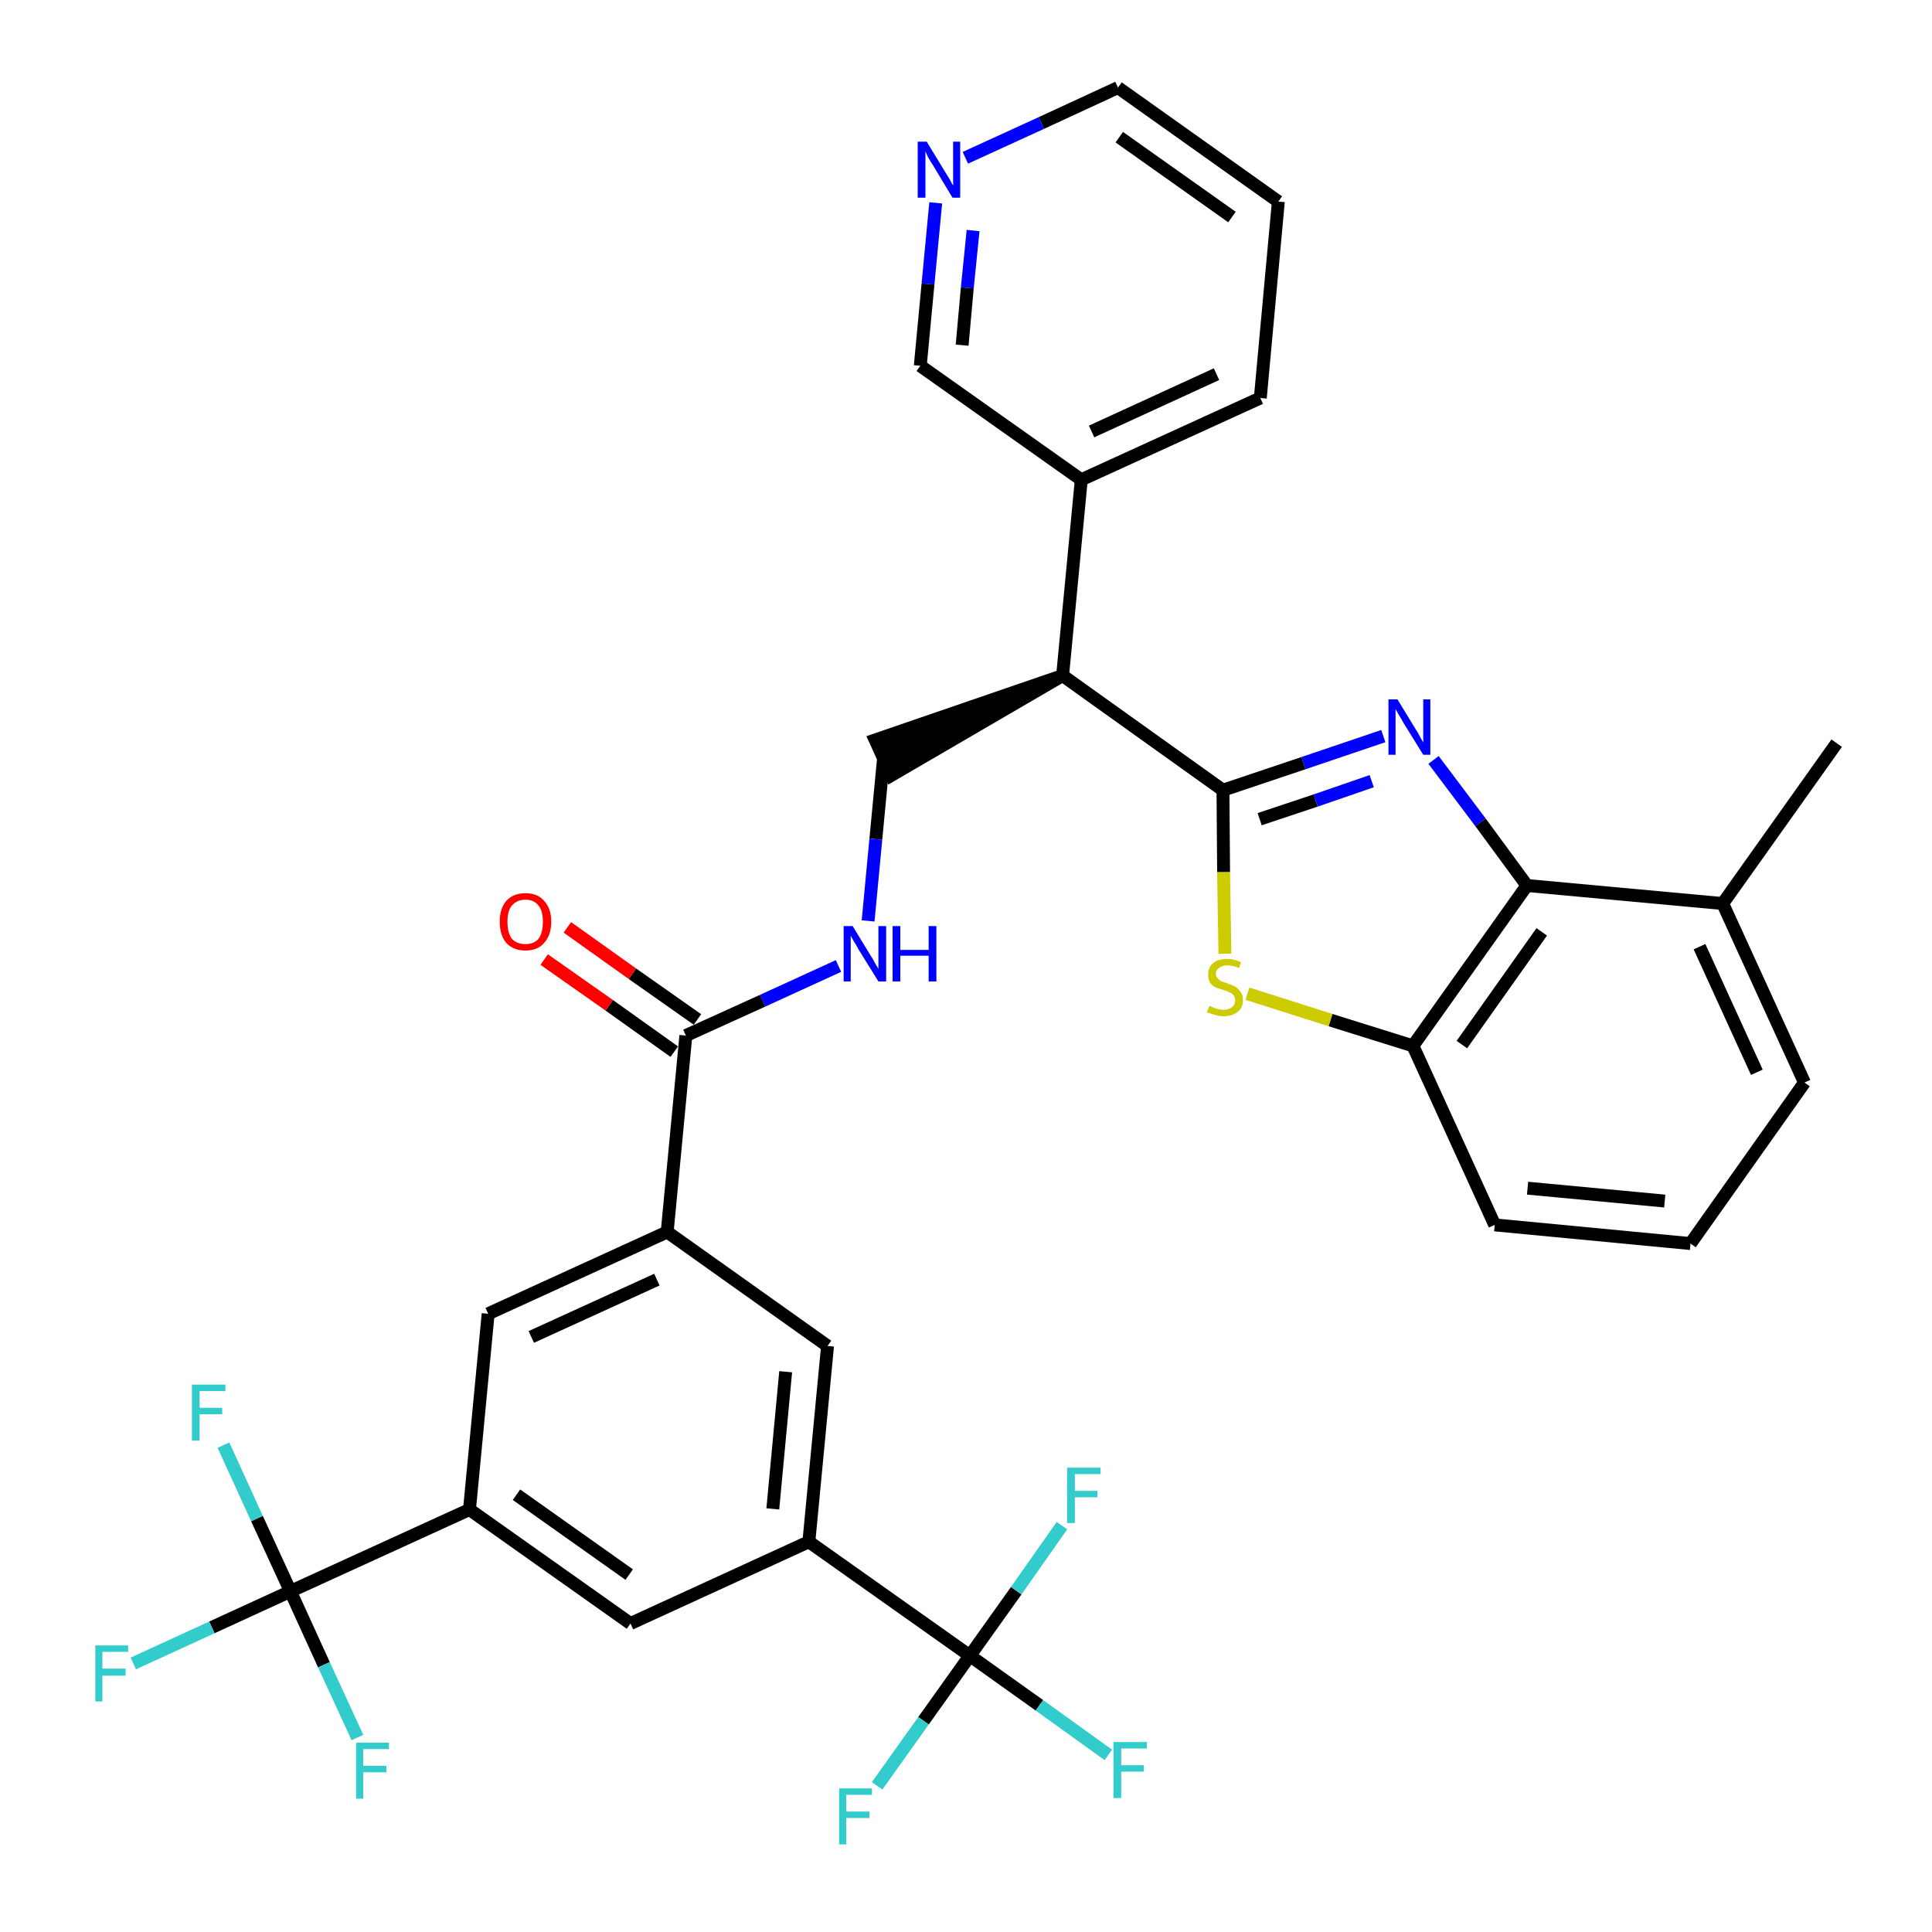 <?xml version='1.0' encoding='iso-8859-1'?>
<svg version='1.1' baseProfile='full'
              xmlns='http://www.w3.org/2000/svg'
                      xmlns:rdkit='http://www.rdkit.org/xml'
                      xmlns:xlink='http://www.w3.org/1999/xlink'
                  xml:space='preserve'
width='300px' height='300px' viewBox='0 0 300 300'>
<!-- END OF HEADER -->
<path class='bond-0 atom-0 atom-1' d='M 285.2,115.4 L 267.5,140.3' style='fill:none;fill-rule:evenodd;stroke:#000000;stroke-width:2.0px;stroke-linecap:butt;stroke-linejoin:miter;stroke-opacity:1' />
<path class='bond-1 atom-1 atom-2' d='M 267.5,140.3 L 280.2,168.1' style='fill:none;fill-rule:evenodd;stroke:#000000;stroke-width:2.0px;stroke-linecap:butt;stroke-linejoin:miter;stroke-opacity:1' />
<path class='bond-1 atom-1 atom-2' d='M 263.9,147.0 L 272.8,166.5' style='fill:none;fill-rule:evenodd;stroke:#000000;stroke-width:2.0px;stroke-linecap:butt;stroke-linejoin:miter;stroke-opacity:1' />
<path class='bond-34 atom-34 atom-1' d='M 237.1,137.5 L 267.5,140.3' style='fill:none;fill-rule:evenodd;stroke:#000000;stroke-width:2.0px;stroke-linecap:butt;stroke-linejoin:miter;stroke-opacity:1' />
<path class='bond-2 atom-2 atom-3' d='M 280.2,168.1 L 262.5,193.1' style='fill:none;fill-rule:evenodd;stroke:#000000;stroke-width:2.0px;stroke-linecap:butt;stroke-linejoin:miter;stroke-opacity:1' />
<path class='bond-3 atom-3 atom-4' d='M 262.5,193.1 L 232.1,190.2' style='fill:none;fill-rule:evenodd;stroke:#000000;stroke-width:2.0px;stroke-linecap:butt;stroke-linejoin:miter;stroke-opacity:1' />
<path class='bond-3 atom-3 atom-4' d='M 258.5,186.5 L 237.2,184.5' style='fill:none;fill-rule:evenodd;stroke:#000000;stroke-width:2.0px;stroke-linecap:butt;stroke-linejoin:miter;stroke-opacity:1' />
<path class='bond-4 atom-4 atom-5' d='M 232.1,190.2 L 219.4,162.4' style='fill:none;fill-rule:evenodd;stroke:#000000;stroke-width:2.0px;stroke-linecap:butt;stroke-linejoin:miter;stroke-opacity:1' />
<path class='bond-5 atom-5 atom-6' d='M 219.4,162.4 L 206.6,158.4' style='fill:none;fill-rule:evenodd;stroke:#000000;stroke-width:2.0px;stroke-linecap:butt;stroke-linejoin:miter;stroke-opacity:1' />
<path class='bond-5 atom-5 atom-6' d='M 206.6,158.4 L 193.7,154.3' style='fill:none;fill-rule:evenodd;stroke:#CCCC00;stroke-width:2.0px;stroke-linecap:butt;stroke-linejoin:miter;stroke-opacity:1' />
<path class='bond-35 atom-34 atom-5' d='M 237.1,137.5 L 219.4,162.4' style='fill:none;fill-rule:evenodd;stroke:#000000;stroke-width:2.0px;stroke-linecap:butt;stroke-linejoin:miter;stroke-opacity:1' />
<path class='bond-35 atom-34 atom-5' d='M 239.4,144.7 L 227.0,162.2' style='fill:none;fill-rule:evenodd;stroke:#000000;stroke-width:2.0px;stroke-linecap:butt;stroke-linejoin:miter;stroke-opacity:1' />
<path class='bond-6 atom-6 atom-7' d='M 190.2,148.1 L 190.0,135.4' style='fill:none;fill-rule:evenodd;stroke:#CCCC00;stroke-width:2.0px;stroke-linecap:butt;stroke-linejoin:miter;stroke-opacity:1' />
<path class='bond-6 atom-6 atom-7' d='M 190.0,135.4 L 189.9,122.7' style='fill:none;fill-rule:evenodd;stroke:#000000;stroke-width:2.0px;stroke-linecap:butt;stroke-linejoin:miter;stroke-opacity:1' />
<path class='bond-7 atom-7 atom-8' d='M 189.9,122.7 L 165.0,104.9' style='fill:none;fill-rule:evenodd;stroke:#000000;stroke-width:2.0px;stroke-linecap:butt;stroke-linejoin:miter;stroke-opacity:1' />
<path class='bond-32 atom-7 atom-33' d='M 189.9,122.7 L 202.4,118.5' style='fill:none;fill-rule:evenodd;stroke:#000000;stroke-width:2.0px;stroke-linecap:butt;stroke-linejoin:miter;stroke-opacity:1' />
<path class='bond-32 atom-7 atom-33' d='M 202.4,118.5 L 214.8,114.3' style='fill:none;fill-rule:evenodd;stroke:#0000FF;stroke-width:2.0px;stroke-linecap:butt;stroke-linejoin:miter;stroke-opacity:1' />
<path class='bond-32 atom-7 atom-33' d='M 195.6,127.2 L 204.3,124.3' style='fill:none;fill-rule:evenodd;stroke:#000000;stroke-width:2.0px;stroke-linecap:butt;stroke-linejoin:miter;stroke-opacity:1' />
<path class='bond-32 atom-7 atom-33' d='M 204.3,124.3 L 213.0,121.3' style='fill:none;fill-rule:evenodd;stroke:#0000FF;stroke-width:2.0px;stroke-linecap:butt;stroke-linejoin:miter;stroke-opacity:1' />
<path class='bond-8 atom-8 atom-9' d='M 165.0,104.9 L 135.9,114.9 L 138.4,120.4 Z' style='fill:#000000;fill-rule:evenodd;fill-opacity:1;stroke:#000000;stroke-width:2.0px;stroke-linecap:butt;stroke-linejoin:miter;stroke-opacity:1;' />
<path class='bond-26 atom-8 atom-27' d='M 165.0,104.9 L 167.9,74.5' style='fill:none;fill-rule:evenodd;stroke:#000000;stroke-width:2.0px;stroke-linecap:butt;stroke-linejoin:miter;stroke-opacity:1' />
<path class='bond-9 atom-9 atom-10' d='M 137.2,117.7 L 136.0,130.3' style='fill:none;fill-rule:evenodd;stroke:#000000;stroke-width:2.0px;stroke-linecap:butt;stroke-linejoin:miter;stroke-opacity:1' />
<path class='bond-9 atom-9 atom-10' d='M 136.0,130.3 L 134.8,143.0' style='fill:none;fill-rule:evenodd;stroke:#0000FF;stroke-width:2.0px;stroke-linecap:butt;stroke-linejoin:miter;stroke-opacity:1' />
<path class='bond-10 atom-10 atom-11' d='M 130.2,150.0 L 118.4,155.4' style='fill:none;fill-rule:evenodd;stroke:#0000FF;stroke-width:2.0px;stroke-linecap:butt;stroke-linejoin:miter;stroke-opacity:1' />
<path class='bond-10 atom-10 atom-11' d='M 118.4,155.4 L 106.5,160.8' style='fill:none;fill-rule:evenodd;stroke:#000000;stroke-width:2.0px;stroke-linecap:butt;stroke-linejoin:miter;stroke-opacity:1' />
<path class='bond-11 atom-11 atom-12' d='M 108.3,158.3 L 98.2,151.2' style='fill:none;fill-rule:evenodd;stroke:#000000;stroke-width:2.0px;stroke-linecap:butt;stroke-linejoin:miter;stroke-opacity:1' />
<path class='bond-11 atom-11 atom-12' d='M 98.2,151.2 L 88.1,144.0' style='fill:none;fill-rule:evenodd;stroke:#FF0000;stroke-width:2.0px;stroke-linecap:butt;stroke-linejoin:miter;stroke-opacity:1' />
<path class='bond-11 atom-11 atom-12' d='M 104.7,163.3 L 94.6,156.1' style='fill:none;fill-rule:evenodd;stroke:#000000;stroke-width:2.0px;stroke-linecap:butt;stroke-linejoin:miter;stroke-opacity:1' />
<path class='bond-11 atom-11 atom-12' d='M 94.6,156.1 L 84.5,149.0' style='fill:none;fill-rule:evenodd;stroke:#FF0000;stroke-width:2.0px;stroke-linecap:butt;stroke-linejoin:miter;stroke-opacity:1' />
<path class='bond-12 atom-11 atom-13' d='M 106.5,160.8 L 103.6,191.3' style='fill:none;fill-rule:evenodd;stroke:#000000;stroke-width:2.0px;stroke-linecap:butt;stroke-linejoin:miter;stroke-opacity:1' />
<path class='bond-13 atom-13 atom-14' d='M 103.6,191.3 L 75.8,204.0' style='fill:none;fill-rule:evenodd;stroke:#000000;stroke-width:2.0px;stroke-linecap:butt;stroke-linejoin:miter;stroke-opacity:1' />
<path class='bond-13 atom-13 atom-14' d='M 102.0,198.7 L 82.5,207.6' style='fill:none;fill-rule:evenodd;stroke:#000000;stroke-width:2.0px;stroke-linecap:butt;stroke-linejoin:miter;stroke-opacity:1' />
<path class='bond-36 atom-26 atom-13' d='M 128.5,209.0 L 103.6,191.3' style='fill:none;fill-rule:evenodd;stroke:#000000;stroke-width:2.0px;stroke-linecap:butt;stroke-linejoin:miter;stroke-opacity:1' />
<path class='bond-14 atom-14 atom-15' d='M 75.8,204.0 L 72.9,234.4' style='fill:none;fill-rule:evenodd;stroke:#000000;stroke-width:2.0px;stroke-linecap:butt;stroke-linejoin:miter;stroke-opacity:1' />
<path class='bond-15 atom-15 atom-16' d='M 72.9,234.4 L 45.1,247.1' style='fill:none;fill-rule:evenodd;stroke:#000000;stroke-width:2.0px;stroke-linecap:butt;stroke-linejoin:miter;stroke-opacity:1' />
<path class='bond-19 atom-15 atom-20' d='M 72.9,234.4 L 97.9,252.1' style='fill:none;fill-rule:evenodd;stroke:#000000;stroke-width:2.0px;stroke-linecap:butt;stroke-linejoin:miter;stroke-opacity:1' />
<path class='bond-19 atom-15 atom-20' d='M 80.2,232.1 L 97.7,244.5' style='fill:none;fill-rule:evenodd;stroke:#000000;stroke-width:2.0px;stroke-linecap:butt;stroke-linejoin:miter;stroke-opacity:1' />
<path class='bond-16 atom-16 atom-17' d='M 45.1,247.1 L 32.9,252.7' style='fill:none;fill-rule:evenodd;stroke:#000000;stroke-width:2.0px;stroke-linecap:butt;stroke-linejoin:miter;stroke-opacity:1' />
<path class='bond-16 atom-16 atom-17' d='M 32.9,252.7 L 20.7,258.3' style='fill:none;fill-rule:evenodd;stroke:#33CCCC;stroke-width:2.0px;stroke-linecap:butt;stroke-linejoin:miter;stroke-opacity:1' />
<path class='bond-17 atom-16 atom-18' d='M 45.1,247.1 L 39.9,235.8' style='fill:none;fill-rule:evenodd;stroke:#000000;stroke-width:2.0px;stroke-linecap:butt;stroke-linejoin:miter;stroke-opacity:1' />
<path class='bond-17 atom-16 atom-18' d='M 39.9,235.8 L 34.7,224.4' style='fill:none;fill-rule:evenodd;stroke:#33CCCC;stroke-width:2.0px;stroke-linecap:butt;stroke-linejoin:miter;stroke-opacity:1' />
<path class='bond-18 atom-16 atom-19' d='M 45.1,247.1 L 50.3,258.5' style='fill:none;fill-rule:evenodd;stroke:#000000;stroke-width:2.0px;stroke-linecap:butt;stroke-linejoin:miter;stroke-opacity:1' />
<path class='bond-18 atom-16 atom-19' d='M 50.3,258.5 L 55.5,269.8' style='fill:none;fill-rule:evenodd;stroke:#33CCCC;stroke-width:2.0px;stroke-linecap:butt;stroke-linejoin:miter;stroke-opacity:1' />
<path class='bond-20 atom-20 atom-21' d='M 97.9,252.1 L 125.6,239.4' style='fill:none;fill-rule:evenodd;stroke:#000000;stroke-width:2.0px;stroke-linecap:butt;stroke-linejoin:miter;stroke-opacity:1' />
<path class='bond-21 atom-21 atom-22' d='M 125.6,239.4 L 150.6,257.1' style='fill:none;fill-rule:evenodd;stroke:#000000;stroke-width:2.0px;stroke-linecap:butt;stroke-linejoin:miter;stroke-opacity:1' />
<path class='bond-25 atom-21 atom-26' d='M 125.6,239.4 L 128.5,209.0' style='fill:none;fill-rule:evenodd;stroke:#000000;stroke-width:2.0px;stroke-linecap:butt;stroke-linejoin:miter;stroke-opacity:1' />
<path class='bond-25 atom-21 atom-26' d='M 120.0,234.3 L 122.0,213.0' style='fill:none;fill-rule:evenodd;stroke:#000000;stroke-width:2.0px;stroke-linecap:butt;stroke-linejoin:miter;stroke-opacity:1' />
<path class='bond-22 atom-22 atom-23' d='M 150.6,257.1 L 161.4,264.8' style='fill:none;fill-rule:evenodd;stroke:#000000;stroke-width:2.0px;stroke-linecap:butt;stroke-linejoin:miter;stroke-opacity:1' />
<path class='bond-22 atom-22 atom-23' d='M 161.4,264.8 L 172.1,272.5' style='fill:none;fill-rule:evenodd;stroke:#33CCCC;stroke-width:2.0px;stroke-linecap:butt;stroke-linejoin:miter;stroke-opacity:1' />
<path class='bond-23 atom-22 atom-24' d='M 150.6,257.1 L 143.4,267.2' style='fill:none;fill-rule:evenodd;stroke:#000000;stroke-width:2.0px;stroke-linecap:butt;stroke-linejoin:miter;stroke-opacity:1' />
<path class='bond-23 atom-22 atom-24' d='M 143.4,267.2 L 136.2,277.3' style='fill:none;fill-rule:evenodd;stroke:#33CCCC;stroke-width:2.0px;stroke-linecap:butt;stroke-linejoin:miter;stroke-opacity:1' />
<path class='bond-24 atom-22 atom-25' d='M 150.6,257.1 L 157.8,247.0' style='fill:none;fill-rule:evenodd;stroke:#000000;stroke-width:2.0px;stroke-linecap:butt;stroke-linejoin:miter;stroke-opacity:1' />
<path class='bond-24 atom-22 atom-25' d='M 157.8,247.0 L 164.9,236.9' style='fill:none;fill-rule:evenodd;stroke:#33CCCC;stroke-width:2.0px;stroke-linecap:butt;stroke-linejoin:miter;stroke-opacity:1' />
<path class='bond-27 atom-27 atom-28' d='M 167.9,74.5 L 195.7,61.8' style='fill:none;fill-rule:evenodd;stroke:#000000;stroke-width:2.0px;stroke-linecap:butt;stroke-linejoin:miter;stroke-opacity:1' />
<path class='bond-27 atom-27 atom-28' d='M 169.5,67.0 L 188.9,58.1' style='fill:none;fill-rule:evenodd;stroke:#000000;stroke-width:2.0px;stroke-linecap:butt;stroke-linejoin:miter;stroke-opacity:1' />
<path class='bond-37 atom-32 atom-27' d='M 142.9,56.8 L 167.9,74.5' style='fill:none;fill-rule:evenodd;stroke:#000000;stroke-width:2.0px;stroke-linecap:butt;stroke-linejoin:miter;stroke-opacity:1' />
<path class='bond-28 atom-28 atom-29' d='M 195.7,61.8 L 198.5,31.3' style='fill:none;fill-rule:evenodd;stroke:#000000;stroke-width:2.0px;stroke-linecap:butt;stroke-linejoin:miter;stroke-opacity:1' />
<path class='bond-29 atom-29 atom-30' d='M 198.5,31.3 L 173.6,13.6' style='fill:none;fill-rule:evenodd;stroke:#000000;stroke-width:2.0px;stroke-linecap:butt;stroke-linejoin:miter;stroke-opacity:1' />
<path class='bond-29 atom-29 atom-30' d='M 191.3,33.7 L 173.8,21.3' style='fill:none;fill-rule:evenodd;stroke:#000000;stroke-width:2.0px;stroke-linecap:butt;stroke-linejoin:miter;stroke-opacity:1' />
<path class='bond-30 atom-30 atom-31' d='M 173.6,13.6 L 161.7,19.1' style='fill:none;fill-rule:evenodd;stroke:#000000;stroke-width:2.0px;stroke-linecap:butt;stroke-linejoin:miter;stroke-opacity:1' />
<path class='bond-30 atom-30 atom-31' d='M 161.7,19.1 L 149.9,24.5' style='fill:none;fill-rule:evenodd;stroke:#0000FF;stroke-width:2.0px;stroke-linecap:butt;stroke-linejoin:miter;stroke-opacity:1' />
<path class='bond-31 atom-31 atom-32' d='M 145.3,31.5 L 144.1,44.1' style='fill:none;fill-rule:evenodd;stroke:#0000FF;stroke-width:2.0px;stroke-linecap:butt;stroke-linejoin:miter;stroke-opacity:1' />
<path class='bond-31 atom-31 atom-32' d='M 144.1,44.1 L 142.9,56.8' style='fill:none;fill-rule:evenodd;stroke:#000000;stroke-width:2.0px;stroke-linecap:butt;stroke-linejoin:miter;stroke-opacity:1' />
<path class='bond-31 atom-31 atom-32' d='M 151.1,35.8 L 150.2,44.7' style='fill:none;fill-rule:evenodd;stroke:#0000FF;stroke-width:2.0px;stroke-linecap:butt;stroke-linejoin:miter;stroke-opacity:1' />
<path class='bond-31 atom-31 atom-32' d='M 150.2,44.7 L 149.4,53.6' style='fill:none;fill-rule:evenodd;stroke:#000000;stroke-width:2.0px;stroke-linecap:butt;stroke-linejoin:miter;stroke-opacity:1' />
<path class='bond-33 atom-33 atom-34' d='M 222.6,118.0 L 229.9,127.7' style='fill:none;fill-rule:evenodd;stroke:#0000FF;stroke-width:2.0px;stroke-linecap:butt;stroke-linejoin:miter;stroke-opacity:1' />
<path class='bond-33 atom-33 atom-34' d='M 229.9,127.7 L 237.1,137.5' style='fill:none;fill-rule:evenodd;stroke:#000000;stroke-width:2.0px;stroke-linecap:butt;stroke-linejoin:miter;stroke-opacity:1' />
<path  class='atom-6' d='M 187.8 156.2
Q 187.9 156.2, 188.3 156.4
Q 188.7 156.6, 189.1 156.7
Q 189.6 156.8, 190.0 156.8
Q 190.8 156.8, 191.3 156.4
Q 191.8 156.0, 191.8 155.3
Q 191.8 154.8, 191.5 154.5
Q 191.3 154.2, 190.9 154.1
Q 190.6 153.9, 189.9 153.7
Q 189.2 153.5, 188.7 153.3
Q 188.3 153.1, 187.9 152.6
Q 187.6 152.1, 187.6 151.3
Q 187.6 150.3, 188.3 149.6
Q 189.1 148.9, 190.6 148.9
Q 191.6 148.9, 192.7 149.4
L 192.4 150.3
Q 191.4 149.9, 190.6 149.9
Q 189.8 149.9, 189.3 150.3
Q 188.8 150.6, 188.8 151.2
Q 188.8 151.7, 189.1 151.9
Q 189.3 152.2, 189.7 152.4
Q 190.0 152.5, 190.6 152.7
Q 191.4 153.0, 191.8 153.2
Q 192.3 153.5, 192.6 154.0
Q 193.0 154.4, 193.0 155.3
Q 193.0 156.5, 192.2 157.1
Q 191.4 157.8, 190.0 157.8
Q 189.3 157.8, 188.7 157.6
Q 188.1 157.4, 187.4 157.2
L 187.8 156.2
' fill='#CCCC00'/>
<path  class='atom-10' d='M 132.4 143.8
L 135.2 148.4
Q 135.5 148.8, 135.9 149.6
Q 136.4 150.4, 136.4 150.5
L 136.4 143.8
L 137.6 143.8
L 137.6 152.4
L 136.4 152.4
L 133.3 147.4
Q 133.0 146.8, 132.6 146.2
Q 132.2 145.5, 132.1 145.3
L 132.1 152.4
L 131.0 152.4
L 131.0 143.8
L 132.4 143.8
' fill='#0000FF'/>
<path  class='atom-10' d='M 138.6 143.8
L 139.8 143.8
L 139.8 147.5
L 144.2 147.5
L 144.2 143.8
L 145.4 143.8
L 145.4 152.4
L 144.2 152.4
L 144.2 148.4
L 139.8 148.4
L 139.8 152.4
L 138.6 152.4
L 138.6 143.8
' fill='#0000FF'/>
<path  class='atom-12' d='M 77.6 143.1
Q 77.6 141.1, 78.6 139.9
Q 79.7 138.7, 81.6 138.7
Q 83.5 138.7, 84.5 139.9
Q 85.6 141.1, 85.6 143.1
Q 85.6 145.2, 84.5 146.4
Q 83.5 147.6, 81.6 147.6
Q 79.7 147.6, 78.6 146.4
Q 77.6 145.2, 77.6 143.1
M 81.6 146.6
Q 82.9 146.6, 83.6 145.8
Q 84.3 144.9, 84.3 143.1
Q 84.3 141.4, 83.6 140.6
Q 82.9 139.7, 81.6 139.7
Q 80.3 139.7, 79.5 140.6
Q 78.8 141.4, 78.8 143.1
Q 78.8 144.9, 79.5 145.8
Q 80.3 146.6, 81.6 146.6
' fill='#FF0000'/>
<path  class='atom-17' d='M 14.8 255.5
L 19.9 255.5
L 19.9 256.5
L 15.9 256.5
L 15.9 259.1
L 19.5 259.1
L 19.5 260.2
L 15.9 260.2
L 15.9 264.2
L 14.8 264.2
L 14.8 255.5
' fill='#33CCCC'/>
<path  class='atom-18' d='M 29.8 215.0
L 35.0 215.0
L 35.0 216.0
L 31.0 216.0
L 31.0 218.6
L 34.5 218.6
L 34.5 219.6
L 31.0 219.6
L 31.0 223.7
L 29.8 223.7
L 29.8 215.0
' fill='#33CCCC'/>
<path  class='atom-19' d='M 55.3 270.6
L 60.4 270.6
L 60.4 271.6
L 56.4 271.6
L 56.4 274.2
L 60.0 274.2
L 60.0 275.2
L 56.4 275.2
L 56.4 279.3
L 55.3 279.3
L 55.3 270.6
' fill='#33CCCC'/>
<path  class='atom-23' d='M 172.9 270.5
L 178.1 270.5
L 178.1 271.5
L 174.1 271.5
L 174.1 274.1
L 177.6 274.1
L 177.6 275.1
L 174.1 275.1
L 174.1 279.2
L 172.9 279.2
L 172.9 270.5
' fill='#33CCCC'/>
<path  class='atom-24' d='M 130.3 277.7
L 135.4 277.7
L 135.4 278.7
L 131.4 278.7
L 131.4 281.3
L 135.0 281.3
L 135.0 282.3
L 131.4 282.3
L 131.4 286.4
L 130.3 286.4
L 130.3 277.7
' fill='#33CCCC'/>
<path  class='atom-25' d='M 165.7 227.9
L 170.9 227.9
L 170.9 228.9
L 166.9 228.9
L 166.9 231.5
L 170.4 231.5
L 170.4 232.5
L 166.9 232.5
L 166.9 236.5
L 165.7 236.5
L 165.7 227.9
' fill='#33CCCC'/>
<path  class='atom-31' d='M 143.9 22.0
L 146.7 26.6
Q 147.0 27.1, 147.5 27.9
Q 147.9 28.7, 148.0 28.8
L 148.0 22.0
L 149.1 22.0
L 149.1 30.7
L 147.9 30.7
L 144.9 25.7
Q 144.5 25.1, 144.1 24.4
Q 143.8 23.7, 143.7 23.5
L 143.7 30.7
L 142.5 30.7
L 142.5 22.0
L 143.9 22.0
' fill='#0000FF'/>
<path  class='atom-33' d='M 217.0 108.6
L 219.8 113.2
Q 220.1 113.6, 220.5 114.4
Q 221.0 115.3, 221.0 115.3
L 221.0 108.6
L 222.1 108.6
L 222.1 117.2
L 221.0 117.2
L 217.9 112.2
Q 217.6 111.6, 217.2 111.0
Q 216.8 110.3, 216.7 110.1
L 216.7 117.2
L 215.6 117.2
L 215.6 108.6
L 217.0 108.6
' fill='#0000FF'/>
</svg>
